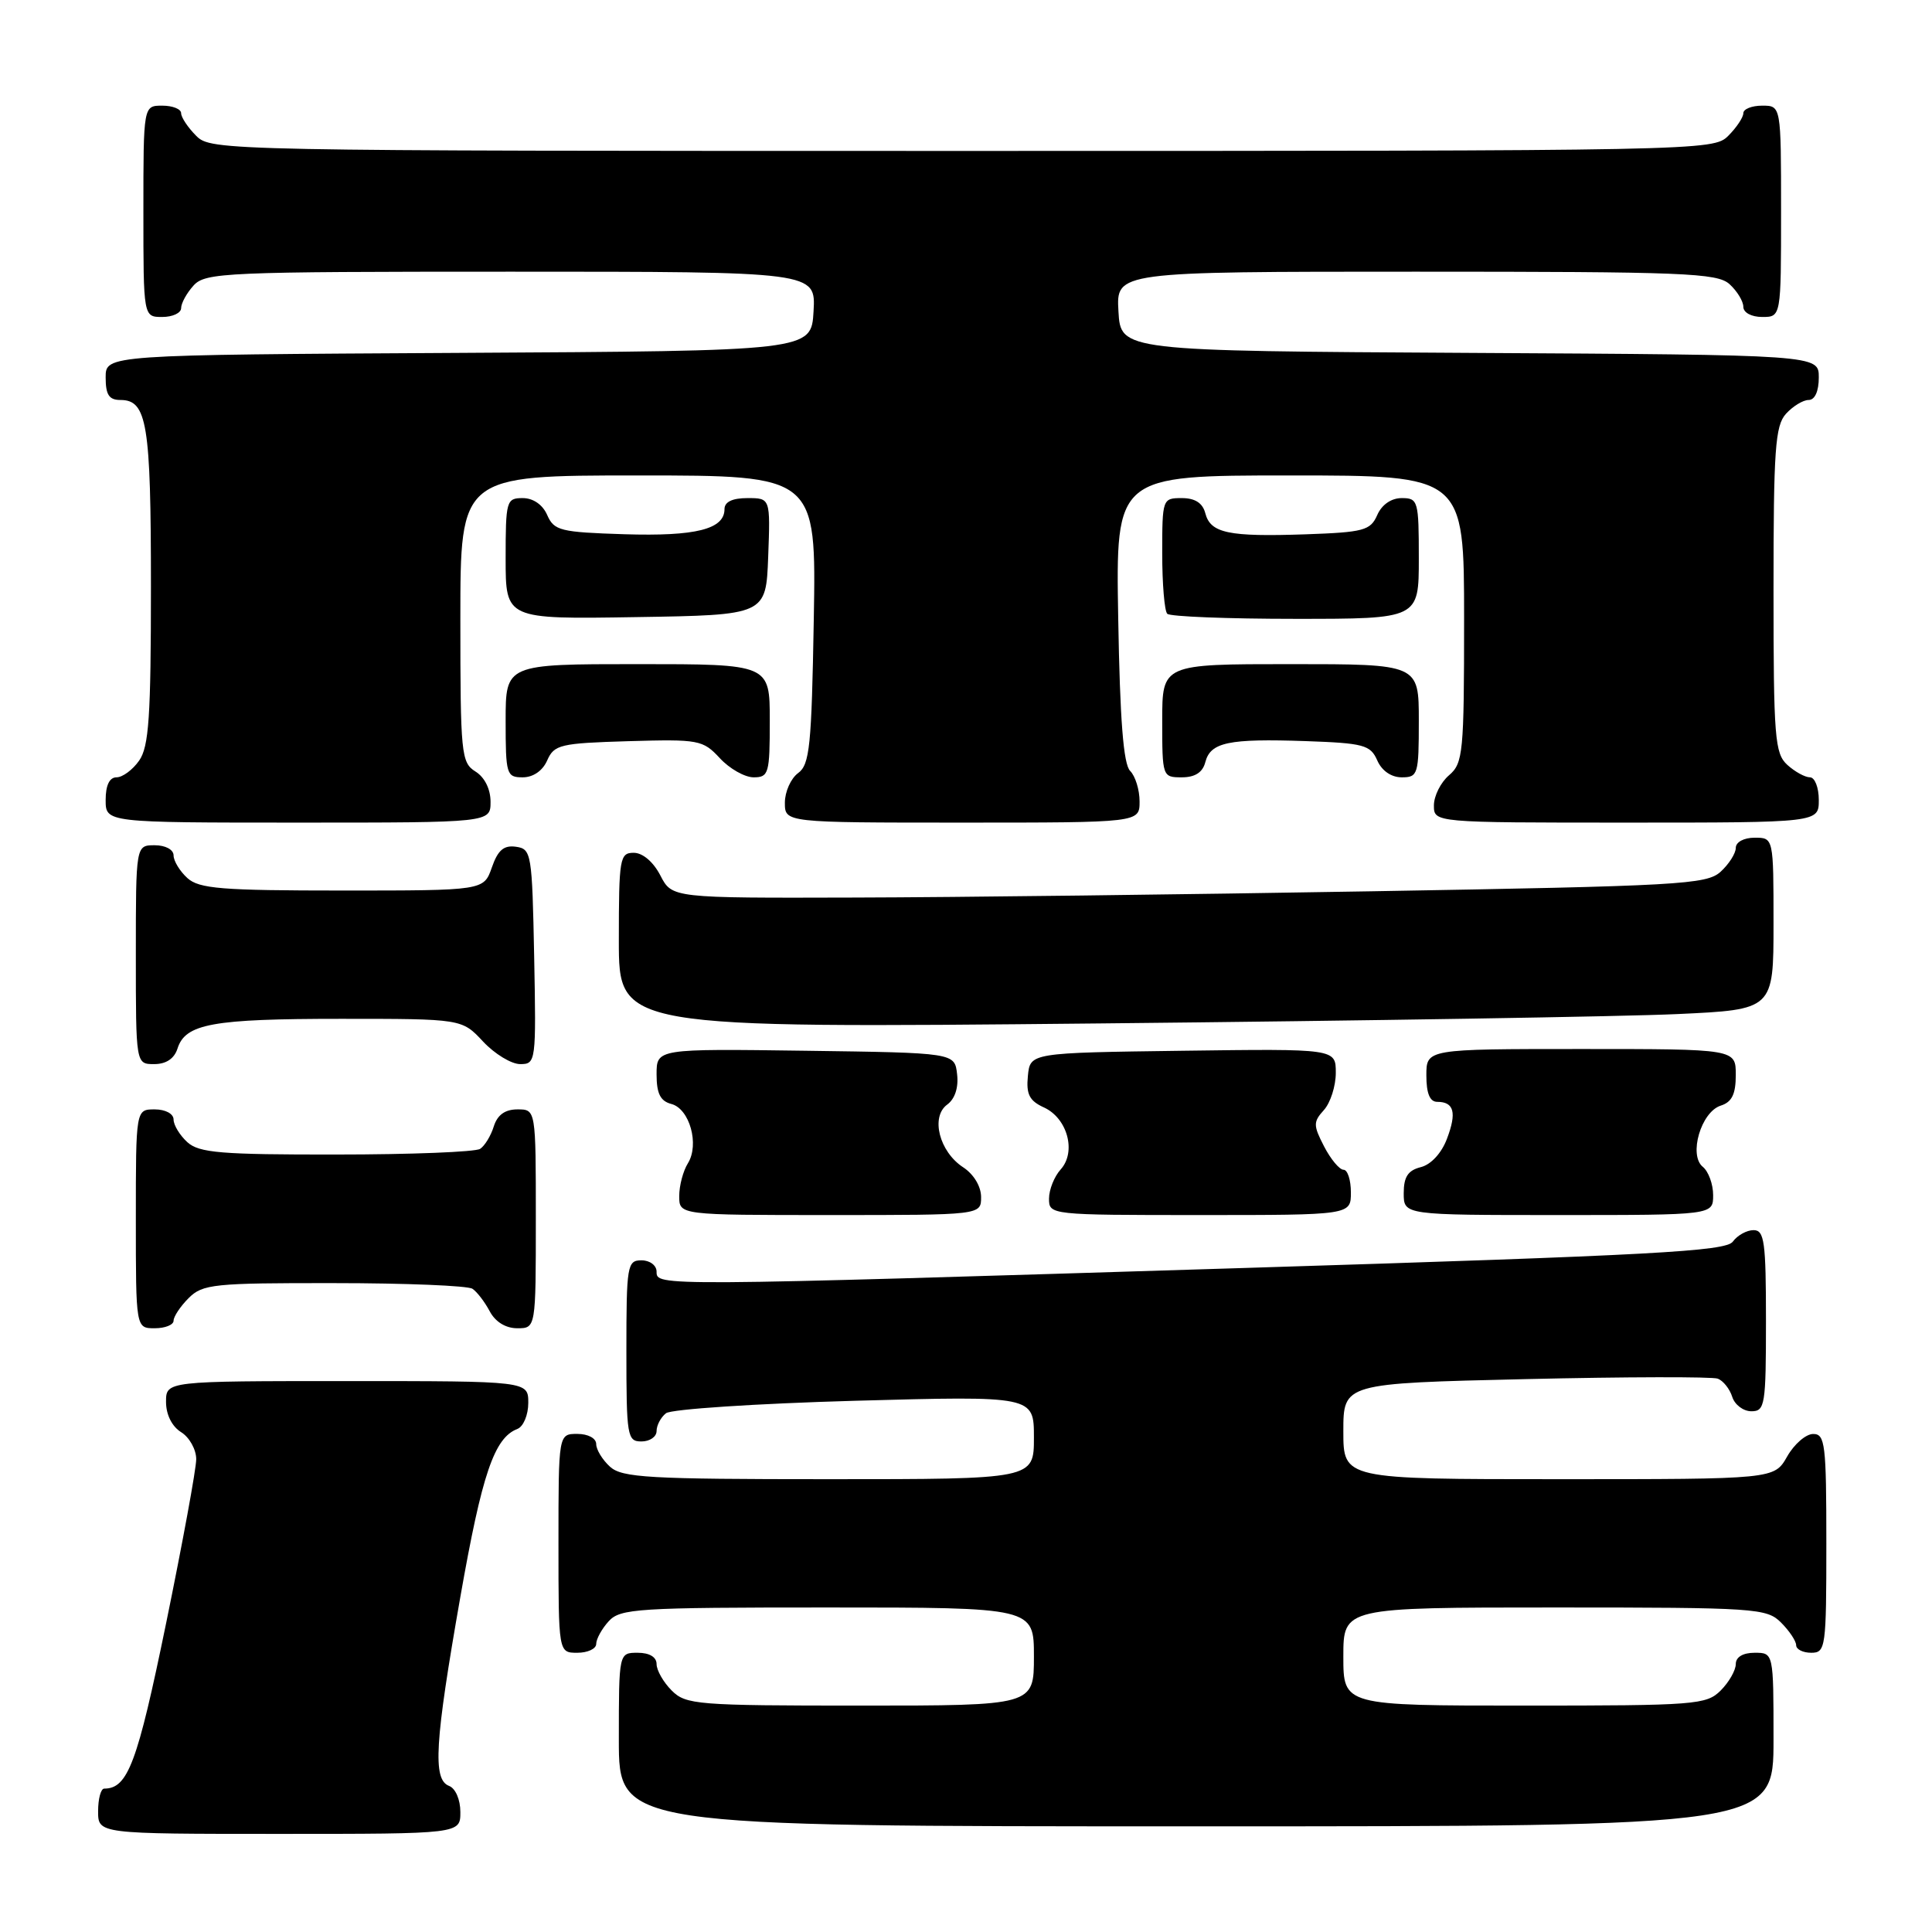 <?xml version="1.0" encoding="UTF-8" standalone="no"?>
<!DOCTYPE svg PUBLIC "-//W3C//DTD SVG 1.1//EN" "http://www.w3.org/Graphics/SVG/1.1/DTD/svg11.dtd" >
<svg xmlns="http://www.w3.org/2000/svg" xmlns:xlink="http://www.w3.org/1999/xlink" version="1.1" viewBox="0 0 256 256">
 <g >
 <path fill="currentColor"
d=" M 61.00 240.11 C 61.00 238.46 60.36 236.97 59.50 236.64 C 57.31 235.80 57.61 230.88 61.00 211.59 C 63.87 195.28 65.49 190.52 68.56 189.34 C 69.35 189.03 70.00 187.49 70.00 185.89 C 70.00 183.00 70.00 183.00 46.00 183.00 C 22.00 183.00 22.00 183.00 22.00 185.76 C 22.00 187.44 22.78 189.01 24.00 189.77 C 25.10 190.45 26.00 192.07 26.00 193.35 C 26.00 194.63 24.20 204.41 22.01 215.09 C 18.20 233.64 16.94 237.00 13.81 237.00 C 13.36 237.00 13.00 238.35 13.00 240.00 C 13.00 243.00 13.00 243.00 37.00 243.00 C 61.00 243.00 61.00 243.00 61.00 240.11 Z  M 235.00 230.50 C 235.00 219.00 235.00 219.00 232.50 219.00 C 230.94 219.00 230.00 219.57 230.00 220.50 C 230.00 221.32 229.10 222.90 228.00 224.00 C 226.11 225.89 224.67 226.00 202.00 226.00 C 178.00 226.00 178.00 226.00 178.00 219.50 C 178.00 213.00 178.00 213.00 206.00 213.00 C 232.67 213.00 234.10 213.10 236.00 215.00 C 237.10 216.10 238.00 217.45 238.00 218.00 C 238.00 218.55 238.90 219.00 240.00 219.00 C 241.91 219.00 242.00 218.33 242.00 204.50 C 242.00 191.35 241.84 190.00 240.25 190.01 C 239.29 190.01 237.73 191.36 236.80 193.01 C 235.09 196.00 235.09 196.00 206.55 196.00 C 178.00 196.00 178.00 196.00 178.00 189.65 C 178.00 183.30 178.00 183.30 202.15 182.74 C 215.44 182.43 226.90 182.41 227.62 182.68 C 228.34 182.96 229.20 184.04 229.53 185.09 C 229.86 186.14 231.00 187.00 232.07 187.00 C 233.87 187.00 234.00 186.19 234.00 175.00 C 234.00 164.55 233.79 163.00 232.36 163.00 C 231.46 163.00 230.22 163.68 229.61 164.52 C 228.66 165.81 219.10 166.33 165.00 168.01 C 86.66 170.44 87.00 170.44 87.00 168.50 C 87.00 167.67 86.11 167.00 85.00 167.00 C 83.11 167.00 83.00 167.67 83.00 179.00 C 83.00 190.33 83.11 191.00 85.00 191.00 C 86.10 191.00 87.00 190.38 87.00 189.62 C 87.00 188.86 87.56 187.80 88.25 187.26 C 88.94 186.72 100.19 185.98 113.25 185.61 C 137.00 184.96 137.00 184.96 137.00 190.48 C 137.00 196.00 137.00 196.00 109.83 196.00 C 85.95 196.00 82.44 195.80 80.83 194.35 C 79.82 193.43 79.00 192.08 79.00 191.35 C 79.00 190.58 77.93 190.00 76.50 190.00 C 74.00 190.00 74.00 190.00 74.00 204.50 C 74.00 219.00 74.00 219.00 76.50 219.00 C 77.88 219.00 79.00 218.47 79.00 217.83 C 79.00 217.18 79.74 215.83 80.65 214.83 C 82.18 213.14 84.43 213.00 109.65 213.00 C 137.00 213.00 137.00 213.00 137.00 219.50 C 137.00 226.00 137.00 226.00 114.00 226.00 C 92.33 226.00 90.88 225.88 89.00 224.00 C 87.90 222.90 87.00 221.32 87.00 220.50 C 87.00 219.57 86.06 219.00 84.50 219.00 C 82.00 219.00 82.00 219.00 82.00 230.50 C 82.00 242.00 82.00 242.00 158.50 242.00 C 235.00 242.00 235.00 242.00 235.00 230.50 Z  M 23.00 175.00 C 23.00 174.45 23.90 173.10 25.00 172.00 C 26.85 170.15 28.32 170.00 44.25 170.02 C 53.74 170.02 62.00 170.36 62.60 170.77 C 63.21 171.17 64.23 172.51 64.89 173.75 C 65.63 175.15 67.00 176.00 68.54 176.00 C 71.00 176.00 71.00 176.00 71.00 161.50 C 71.00 147.00 71.00 147.00 68.57 147.00 C 66.92 147.00 65.91 147.73 65.43 149.25 C 65.05 150.49 64.23 151.83 63.62 152.23 C 63.00 152.64 54.44 152.98 44.58 152.98 C 29.29 153.00 26.39 152.76 24.83 151.35 C 23.82 150.43 23.00 149.08 23.00 148.35 C 23.00 147.58 21.93 147.00 20.50 147.00 C 18.00 147.00 18.00 147.00 18.00 161.50 C 18.00 176.00 18.00 176.00 20.50 176.00 C 21.88 176.00 23.00 175.55 23.00 175.00 Z  M 130.00 158.62 C 130.00 157.21 129.03 155.59 127.62 154.67 C 124.46 152.60 123.29 148.00 125.50 146.37 C 126.53 145.62 127.03 144.11 126.82 142.34 C 126.50 139.50 126.50 139.50 106.75 139.23 C 87.00 138.96 87.00 138.96 87.00 142.36 C 87.00 144.90 87.50 145.90 88.95 146.28 C 91.38 146.91 92.70 151.65 91.15 154.14 C 90.52 155.15 90.00 157.10 90.00 158.49 C 90.00 161.00 90.00 161.00 110.00 161.00 C 130.00 161.00 130.00 161.00 130.00 158.62 Z  M 179.00 158.00 C 179.00 156.35 178.56 155.00 178.03 155.00 C 177.49 155.00 176.33 153.61 175.45 151.91 C 174.00 149.10 174.00 148.66 175.43 147.08 C 176.29 146.12 177.00 143.91 177.00 142.15 C 177.00 138.96 177.00 138.96 156.75 139.23 C 136.50 139.50 136.50 139.50 136.20 142.57 C 135.96 145.00 136.40 145.86 138.32 146.74 C 141.44 148.16 142.65 152.62 140.55 154.95 C 139.70 155.89 139.00 157.63 139.00 158.83 C 139.00 160.98 139.14 161.00 159.00 161.00 C 179.00 161.00 179.00 161.00 179.00 158.00 Z  M 227.00 158.36 C 227.00 156.91 226.38 155.22 225.63 154.61 C 223.72 153.06 225.40 147.33 228.01 146.50 C 229.49 146.03 230.00 144.98 230.00 142.43 C 230.00 139.00 230.00 139.00 209.50 139.00 C 189.00 139.00 189.00 139.00 189.00 142.50 C 189.00 144.88 189.46 146.00 190.44 146.00 C 192.67 146.00 193.05 147.42 191.73 150.89 C 191.02 152.79 189.62 154.31 188.27 154.65 C 186.56 155.08 186.00 155.94 186.00 158.11 C 186.00 161.00 186.00 161.00 206.50 161.00 C 227.00 161.00 227.00 161.00 227.00 158.36 Z  M 23.52 138.94 C 24.56 135.65 28.14 135.00 45.16 135.00 C 61.20 135.00 61.20 135.00 64.00 138.00 C 65.54 139.65 67.76 141.00 68.93 141.00 C 71.01 141.00 71.05 140.70 70.78 126.75 C 70.51 113.07 70.42 112.49 68.37 112.20 C 66.76 111.97 65.97 112.64 65.17 114.95 C 64.10 118.00 64.10 118.00 45.38 118.00 C 29.36 118.00 26.39 117.76 24.83 116.35 C 23.82 115.43 23.00 114.08 23.00 113.35 C 23.00 112.58 21.93 112.00 20.50 112.00 C 18.00 112.00 18.00 112.00 18.00 126.50 C 18.00 141.00 18.00 141.00 20.43 141.00 C 22.01 141.00 23.09 140.28 23.52 138.94 Z  M 222.25 134.37 C 235.00 133.78 235.00 133.78 235.00 122.39 C 235.00 111.00 235.00 111.00 232.50 111.00 C 231.07 111.00 230.00 111.58 230.00 112.35 C 230.00 113.08 229.09 114.51 227.98 115.52 C 226.12 117.20 222.54 117.40 181.73 118.10 C 157.40 118.52 126.60 118.90 113.28 118.93 C 89.05 119.00 89.05 119.00 87.50 116.00 C 86.57 114.20 85.16 113.00 83.97 113.00 C 82.12 113.00 82.00 113.72 82.00 124.62 C 82.00 136.24 82.00 136.24 145.75 135.61 C 180.81 135.26 215.24 134.70 222.25 134.37 Z  M 65.00 106.24 C 65.00 104.56 64.22 102.99 63.00 102.23 C 61.11 101.05 61.00 99.90 61.00 81.99 C 61.00 63.00 61.00 63.00 84.58 63.00 C 108.16 63.00 108.16 63.00 107.83 82.08 C 107.54 98.87 107.29 101.32 105.75 102.44 C 104.79 103.15 104.00 104.91 104.00 106.36 C 104.00 109.00 104.00 109.00 127.50 109.00 C 151.00 109.00 151.00 109.00 151.00 106.20 C 151.00 104.66 150.44 102.84 149.75 102.15 C 148.86 101.27 148.40 95.40 148.17 81.95 C 147.84 63.00 147.84 63.00 170.92 63.00 C 194.00 63.00 194.00 63.00 194.00 82.01 C 194.00 99.78 193.87 101.13 192.00 102.73 C 190.90 103.67 190.00 105.47 190.00 106.72 C 190.00 109.00 190.00 109.00 215.50 109.00 C 241.00 109.00 241.00 109.00 241.00 106.00 C 241.00 104.35 240.47 103.00 239.83 103.00 C 239.18 103.00 237.83 102.26 236.83 101.35 C 235.17 99.84 235.00 97.75 235.00 78.17 C 235.00 59.56 235.22 56.41 236.65 54.83 C 237.57 53.82 238.92 53.00 239.65 53.00 C 240.48 53.00 241.00 51.85 241.00 50.01 C 241.00 47.02 241.00 47.02 194.75 46.76 C 148.50 46.50 148.50 46.50 148.20 41.25 C 147.90 36.00 147.90 36.00 187.62 36.00 C 223.18 36.00 227.53 36.17 229.17 37.65 C 230.18 38.57 231.00 39.92 231.00 40.65 C 231.00 41.42 232.07 42.00 233.50 42.00 C 236.00 42.00 236.00 42.00 236.00 28.00 C 236.00 14.00 236.00 14.00 233.50 14.00 C 232.12 14.00 231.00 14.45 231.00 15.00 C 231.00 15.55 230.10 16.90 229.00 18.00 C 227.03 19.97 225.67 20.00 127.50 20.00 C 29.33 20.00 27.97 19.97 26.00 18.00 C 24.90 16.90 24.00 15.55 24.00 15.00 C 24.00 14.45 22.88 14.00 21.50 14.00 C 19.00 14.00 19.00 14.00 19.00 28.00 C 19.00 42.00 19.00 42.00 21.50 42.00 C 22.88 42.00 24.00 41.47 24.00 40.83 C 24.00 40.18 24.74 38.83 25.65 37.83 C 27.21 36.11 29.84 36.00 67.71 36.00 C 108.10 36.00 108.10 36.00 107.80 41.25 C 107.50 46.50 107.50 46.50 60.75 46.76 C 14.00 47.02 14.00 47.02 14.00 50.01 C 14.00 52.32 14.45 53.00 15.96 53.00 C 19.49 53.00 20.00 56.14 20.00 77.71 C 20.00 94.96 19.73 98.94 18.44 100.78 C 17.59 102.00 16.24 103.00 15.44 103.00 C 14.51 103.00 14.00 104.05 14.00 106.00 C 14.00 109.00 14.00 109.00 39.50 109.00 C 65.00 109.00 65.00 109.00 65.00 106.24 Z  M 72.51 100.75 C 73.43 98.67 74.23 98.48 83.26 98.21 C 92.61 97.94 93.13 98.04 95.38 100.46 C 96.67 101.86 98.69 103.00 99.86 103.00 C 101.86 103.00 102.00 102.49 102.00 95.50 C 102.00 88.00 102.00 88.00 84.50 88.00 C 67.00 88.00 67.00 88.00 67.00 95.50 C 67.00 102.62 67.11 103.00 69.26 103.00 C 70.65 103.00 71.91 102.13 72.51 100.75 Z  M 159.71 100.99 C 160.40 98.35 162.78 97.85 173.00 98.20 C 180.71 98.47 181.59 98.71 182.49 100.75 C 183.09 102.13 184.35 103.00 185.74 103.00 C 187.89 103.00 188.00 102.62 188.00 95.50 C 188.00 88.00 188.00 88.00 171.00 88.00 C 154.00 88.00 154.00 88.00 154.00 95.50 C 154.00 102.91 154.03 103.00 156.59 103.00 C 158.35 103.00 159.36 102.35 159.71 100.99 Z  M 101.79 73.75 C 102.08 66.00 102.08 66.00 99.04 66.00 C 97.04 66.00 96.00 66.50 96.00 67.46 C 96.00 70.13 92.19 71.08 82.75 70.79 C 74.25 70.52 73.42 70.32 72.51 68.25 C 71.91 66.87 70.65 66.00 69.26 66.00 C 67.10 66.00 67.00 66.36 67.00 74.02 C 67.00 82.05 67.00 82.05 84.25 81.77 C 101.50 81.50 101.50 81.50 101.79 73.75 Z  M 188.00 74.00 C 188.00 66.36 187.90 66.00 185.74 66.00 C 184.35 66.00 183.09 66.87 182.49 68.25 C 181.59 70.29 180.71 70.53 173.00 70.80 C 162.78 71.15 160.40 70.65 159.71 68.01 C 159.36 66.65 158.35 66.00 156.59 66.00 C 154.04 66.00 154.00 66.11 154.00 73.33 C 154.00 77.37 154.30 80.97 154.67 81.33 C 155.03 81.70 162.68 82.00 171.67 82.00 C 188.00 82.00 188.00 82.00 188.00 74.00 Z "/>
</g>
</svg>